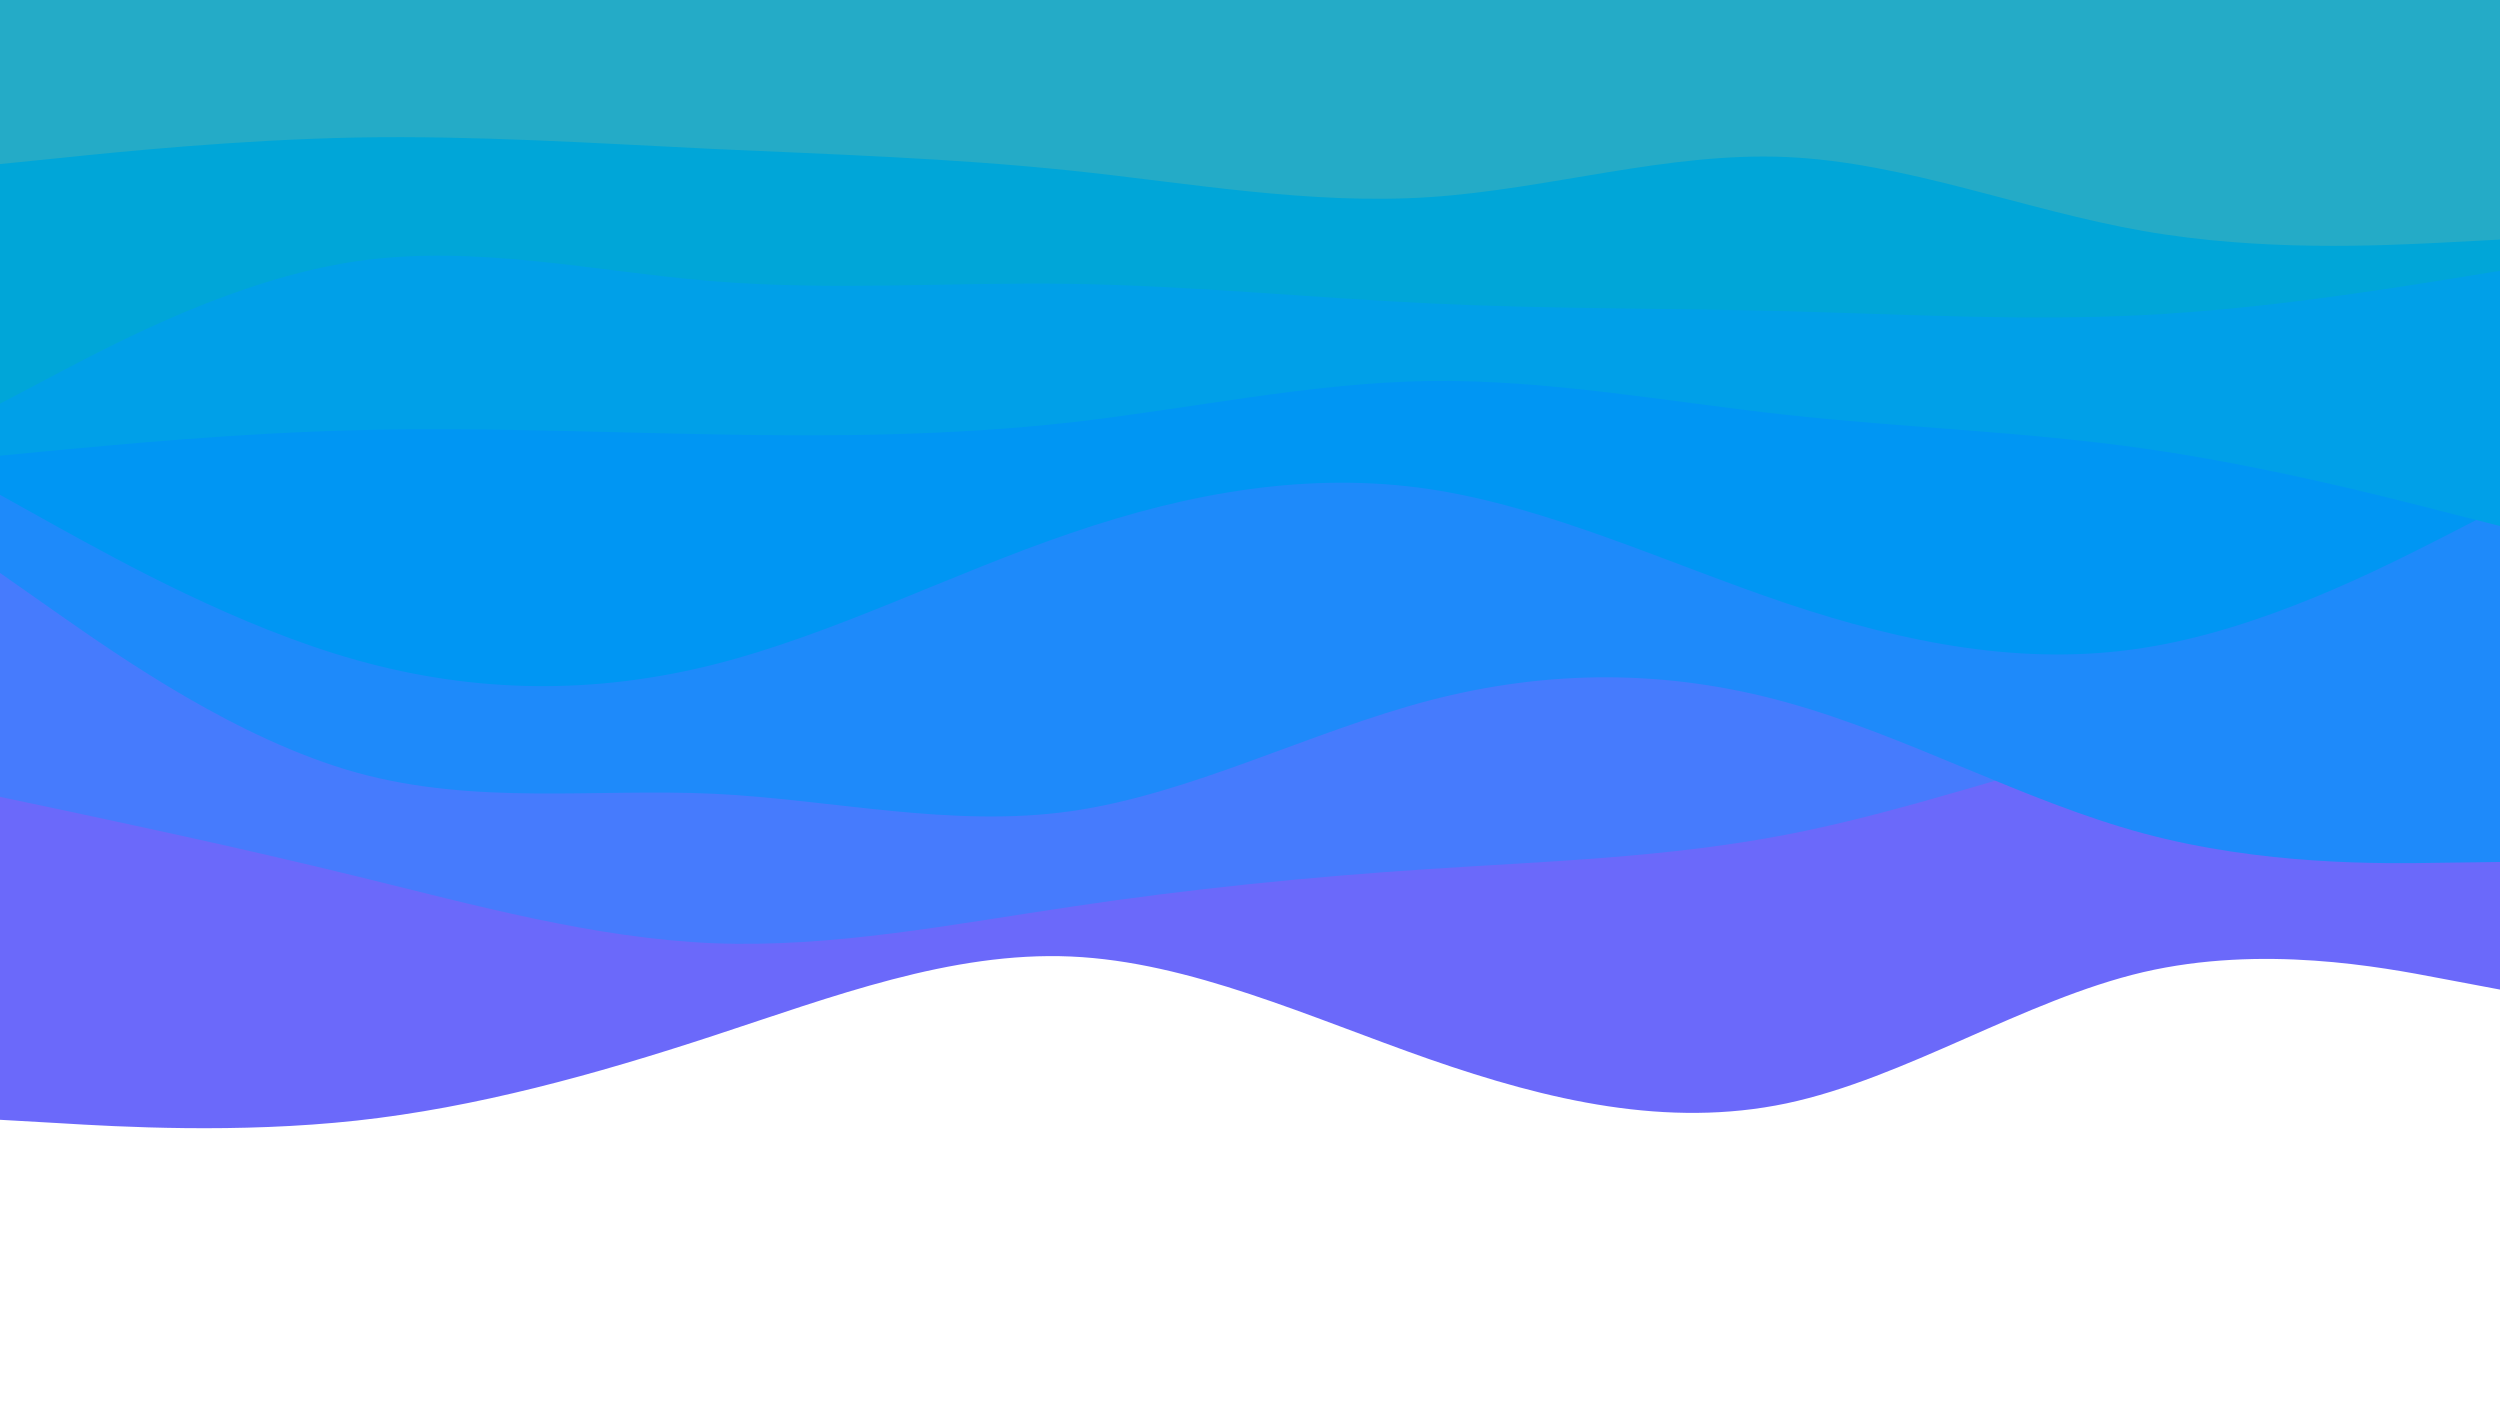 <svg id="visual" viewBox="0 0 960 540" width="960" height="540" xmlns="http://www.w3.org/2000/svg" xmlns:xlink="http://www.w3.org/1999/xlink" version="1.1"><rect x="0" y="0" width="960" height="540" fill="#ffffff"></rect><path d="M0 430L22.8 431.3C45.7 432.7 91.3 435.3 137 430.3C182.7 425.3 228.3 412.7 274 397.7C319.7 382.7 365.3 365.3 411.2 367.3C457 369.3 503 390.7 548.8 406.7C594.7 422.7 640.3 433.3 686 423.7C731.7 414 777.3 384 823 373.3C868.7 362.7 914.3 371.3 937.2 375.7L960 380L960 0L937.2 0C914.3 0 868.7 0 823 0C777.3 0 731.7 0 686 0C640.3 0 594.7 0 548.8 0C503 0 457 0 411.2 0C365.3 0 319.7 0 274 0C228.3 0 182.7 0 137 0C91.3 0 45.7 0 22.8 0L0 0Z" fill="#6b69fa"></path><path d="M0 306L22.8 310.8C45.7 315.7 91.3 325.3 137 336.5C182.7 347.7 228.3 360.3 274 362.2C319.7 364 365.3 355 411.2 348.2C457 341.3 503 336.7 548.8 333.7C594.7 330.7 640.3 329.3 686 320.5C731.7 311.7 777.3 295.3 823 284C868.7 272.7 914.3 266.3 937.2 263.2L960 260L960 0L937.2 0C914.3 0 868.7 0 823 0C777.3 0 731.7 0 686 0C640.3 0 594.7 0 548.8 0C503 0 457 0 411.2 0C365.3 0 319.7 0 274 0C228.3 0 182.7 0 137 0C91.3 0 45.7 0 22.8 0L0 0Z" fill="#467bfd"></path><path d="M0 220L22.8 236C45.7 252 91.3 284 137 296.7C182.7 309.3 228.3 302.7 274 304.8C319.7 307 365.3 318 411.2 311.5C457 305 503 281 548.8 269C594.7 257 640.3 257 686 269.7C731.7 282.3 777.3 307.7 823 320C868.7 332.3 914.3 331.7 937.2 331.3L960 331L960 0L937.2 0C914.3 0 868.7 0 823 0C777.3 0 731.7 0 686 0C640.3 0 594.7 0 548.8 0C503 0 457 0 411.2 0C365.3 0 319.7 0 274 0C228.3 0 182.7 0 137 0C91.3 0 45.7 0 22.8 0L0 0Z" fill="#1e8afa"></path><path d="M0 190L22.8 202.7C45.7 215.3 91.3 240.7 137 253.5C182.7 266.3 228.3 266.7 274 255.2C319.7 243.7 365.3 220.3 411.2 204.7C457 189 503 181 548.8 187.8C594.7 194.7 640.3 216.3 686 231.7C731.7 247 777.3 256 823 248.8C868.7 241.7 914.3 218.3 937.2 206.7L960 195L960 0L937.2 0C914.3 0 868.7 0 823 0C777.3 0 731.7 0 686 0C640.3 0 594.7 0 548.8 0C503 0 457 0 411.2 0C365.3 0 319.7 0 274 0C228.3 0 182.7 0 137 0C91.3 0 45.7 0 22.8 0L0 0Z" fill="#0096f3"></path><path d="M0 175L22.8 172.8C45.7 170.7 91.3 166.3 137 165.2C182.7 164 228.3 166 274 166.8C319.7 167.7 365.3 167.3 411.2 162.2C457 157 503 147 548.8 146.3C594.7 145.7 640.3 154.3 686 159.3C731.7 164.3 777.3 165.7 823 172.2C868.7 178.7 914.3 190.3 937.2 196.2L960 202L960 0L937.2 0C914.3 0 868.7 0 823 0C777.3 0 731.7 0 686 0C640.3 0 594.7 0 548.8 0C503 0 457 0 411.2 0C365.3 0 319.7 0 274 0C228.3 0 182.7 0 137 0C91.3 0 45.7 0 22.8 0L0 0Z" fill="#00a0e8"></path><path d="M0 155L22.8 143C45.7 131 91.3 107 137 100.3C182.7 93.7 228.3 104.3 274 108C319.7 111.7 365.3 108.3 411.2 109C457 109.7 503 114.3 548.8 116.5C594.7 118.7 640.3 118.3 686 119.5C731.7 120.7 777.3 123.3 823 121C868.7 118.7 914.3 111.3 937.2 107.7L960 104L960 0L937.2 0C914.3 0 868.7 0 823 0C777.3 0 731.7 0 686 0C640.3 0 594.7 0 548.8 0C503 0 457 0 411.2 0C365.3 0 319.7 0 274 0C228.3 0 182.7 0 137 0C91.3 0 45.7 0 22.8 0L0 0Z" fill="#00a6d8"></path><path d="M0 63L22.8 60.7C45.7 58.3 91.3 53.7 137 52.8C182.7 52 228.3 55 274 57.2C319.7 59.3 365.3 60.7 411.2 65.5C457 70.3 503 78.7 548.8 75.7C594.7 72.7 640.3 58.3 686 60.3C731.7 62.3 777.3 80.7 823 88.7C868.7 96.7 914.3 94.3 937.2 93.2L960 92L960 0L937.2 0C914.3 0 868.7 0 823 0C777.3 0 731.7 0 686 0C640.3 0 594.7 0 548.8 0C503 0 457 0 411.2 0C365.3 0 319.7 0 274 0C228.3 0 182.7 0 137 0C91.3 0 45.7 0 22.8 0L0 0Z" fill="#24abc7"></path></svg>